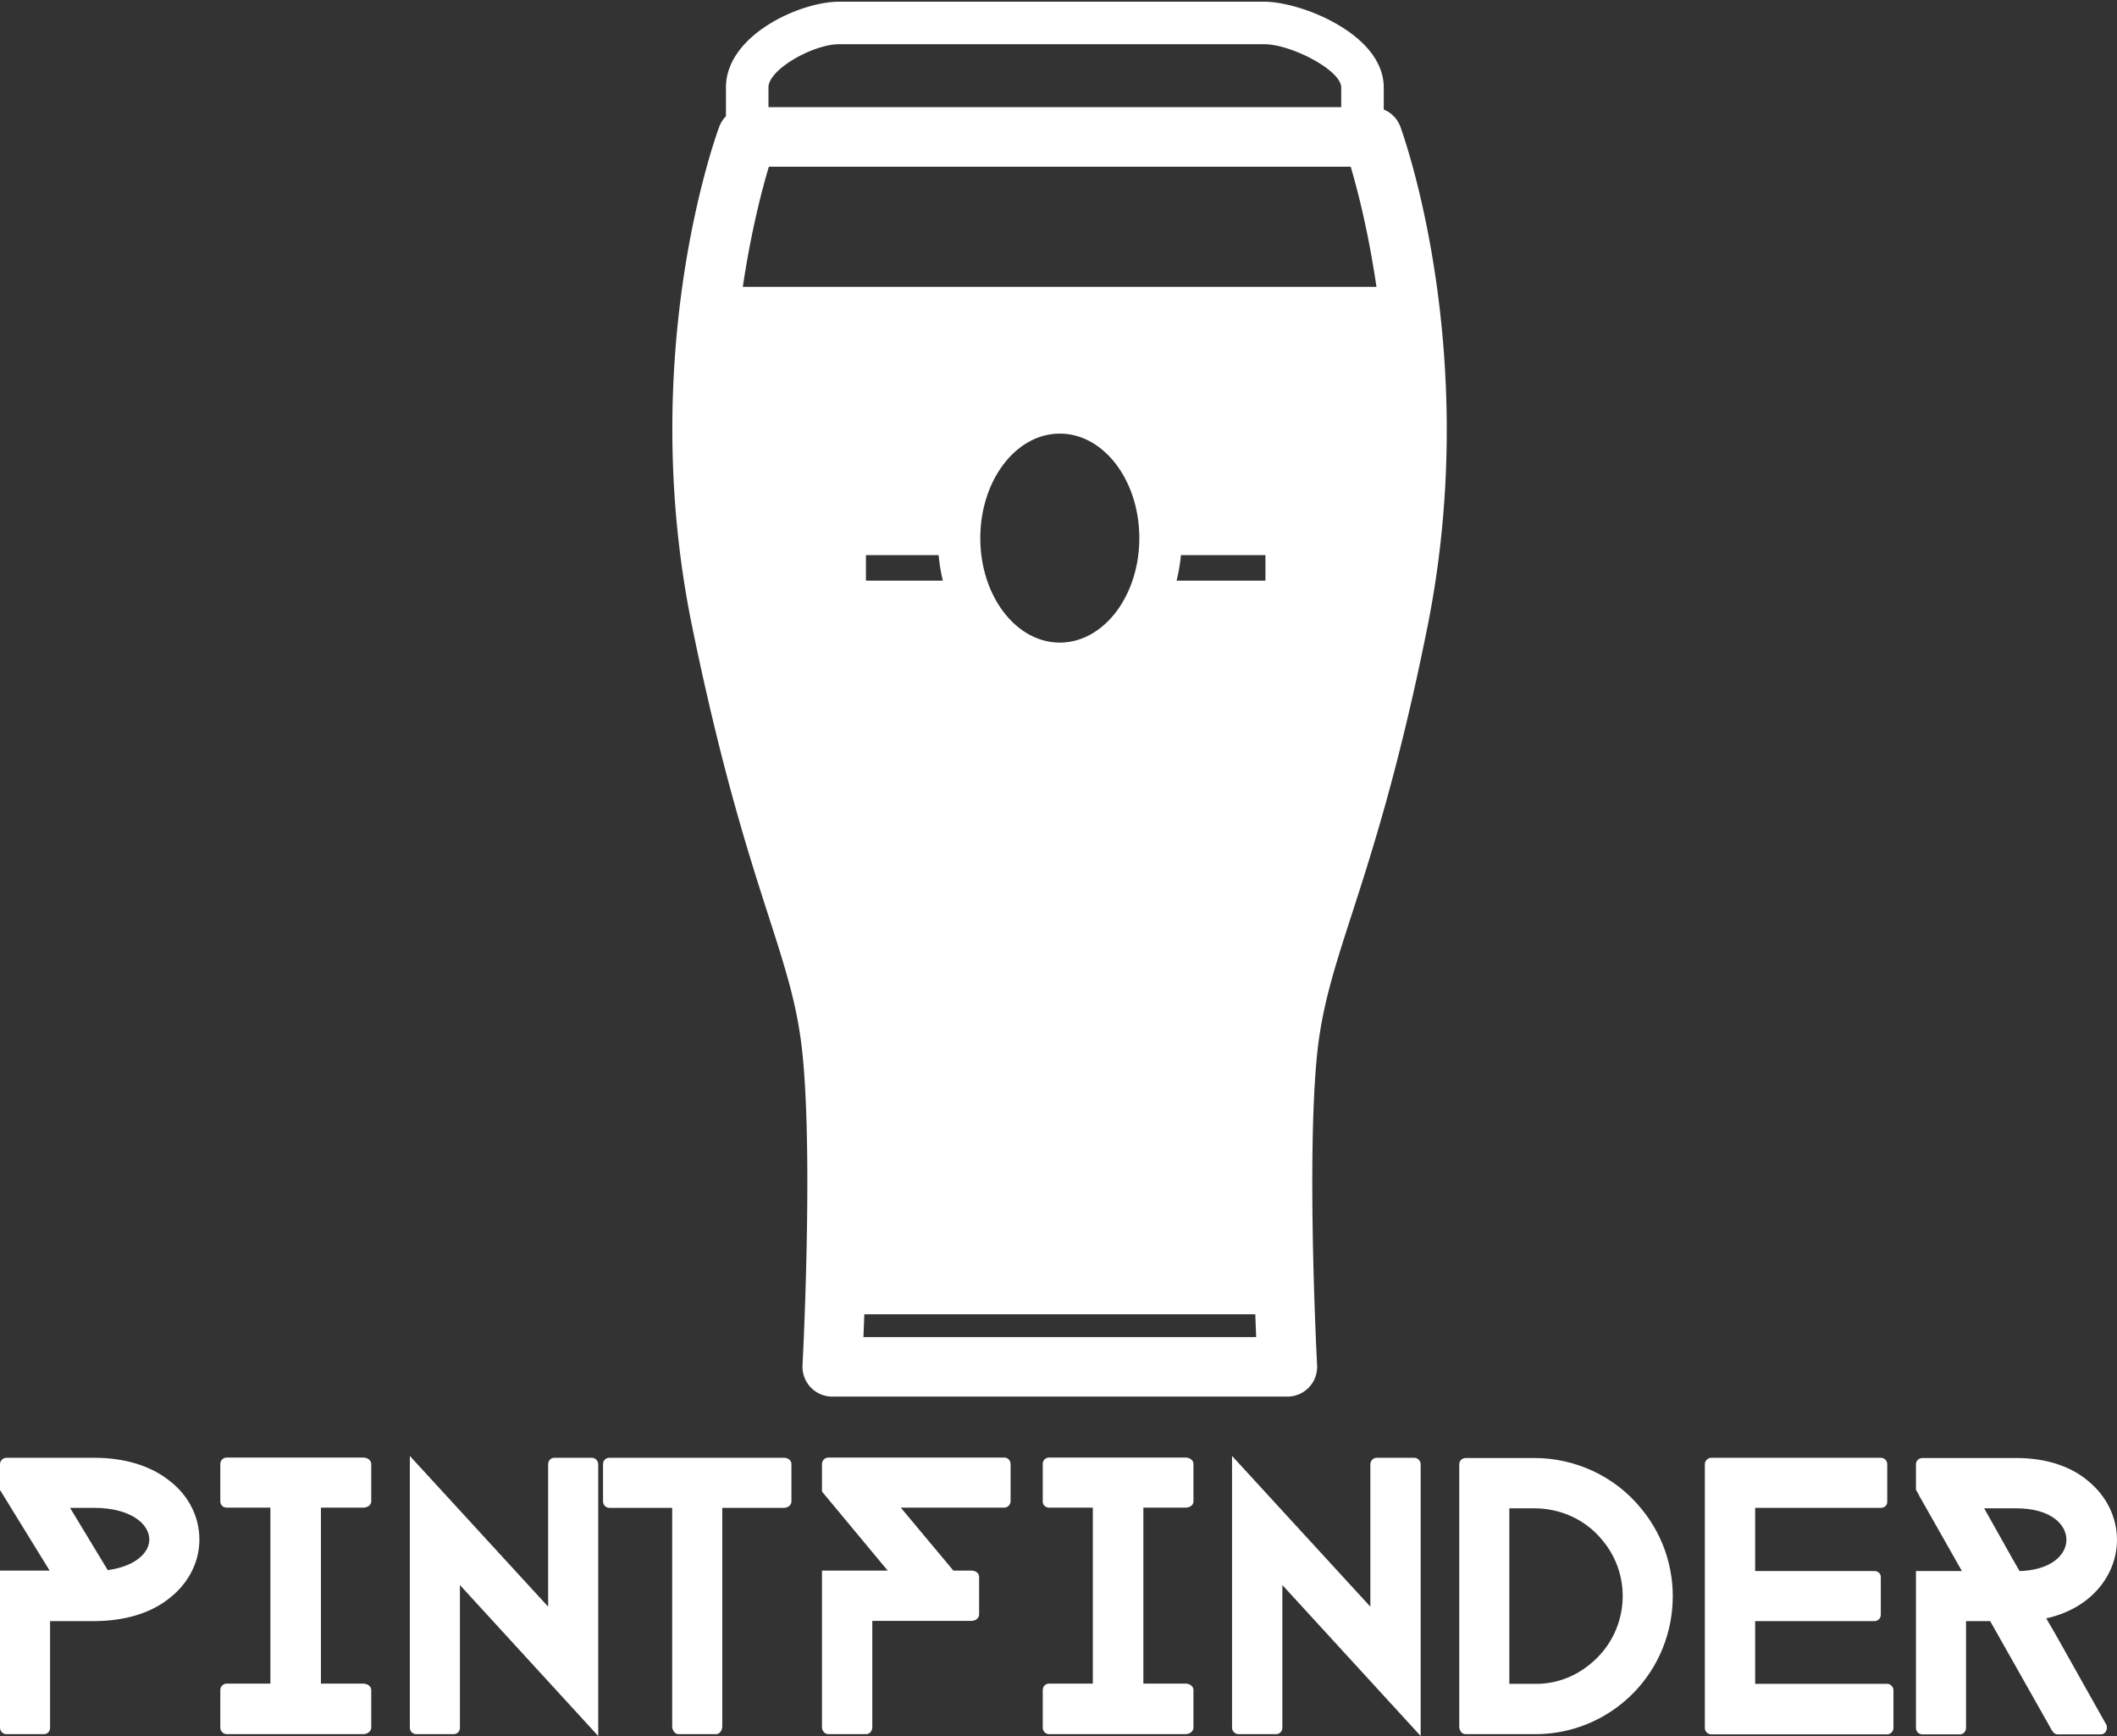 <svg data-v-423bf9ae="" xmlns="http://www.w3.org/2000/svg" viewBox="0 0 453.568 372" class="iconAbove"><rect x="0" y="0" width="453.568" height="372" fill="#333333" stroke="none"/><!----><!----><!----><g data-v-423bf9ae="" id="22624820-a9f4-471c-95eb-efa19cadf9ff" fill="white" transform="matrix(4.922,0,0,4.922,-5.513,293.713)"><path d="M8.51 4.79C7.69 4.13 6.55 3.78 5.22 3.78L1.40 3.78C1.25 3.78 1.12 3.91 1.12 4.06L1.12 5.18L3.28 8.69L1.12 8.69L1.12 15.53C1.12 15.68 1.25 15.81 1.40 15.81L3.04 15.81C3.19 15.81 3.30 15.68 3.30 15.53L3.30 10.89L5.25 10.89C6.57 10.88 7.70 10.54 8.51 9.88C9.34 9.23 9.80 8.30 9.80 7.34C9.80 6.36 9.34 5.43 8.51 4.79ZM4.17 5.96L5.22 5.96C6.79 5.96 7.62 6.65 7.62 7.34C7.62 7.92 7 8.51 5.81 8.67ZM15.09 5.95L15.09 13.61L16.93 13.61C17.12 13.61 17.28 13.73 17.28 13.89L17.28 15.53C17.28 15.68 17.12 15.81 16.93 15.81L10.99 15.81C10.84 15.81 10.71 15.68 10.71 15.53L10.71 13.89C10.71 13.73 10.84 13.61 10.99 13.61L12.89 13.61L12.89 5.95L10.99 5.95C10.84 5.95 10.71 5.84 10.71 5.68L10.71 4.05C10.71 3.89 10.84 3.77 10.99 3.77L16.93 3.77C17.12 3.77 17.28 3.89 17.28 4.05L17.28 5.68C17.28 5.84 17.12 5.95 16.93 5.95ZM27.16 15.89L21.14 9.32L21.14 15.53C21.14 15.68 21.03 15.81 20.87 15.81L19.24 15.81C19.08 15.81 18.96 15.68 18.96 15.53L18.96 3.70L24.98 10.26L24.98 4.06C24.98 3.91 25.10 3.78 25.24 3.78L26.89 3.78C27.03 3.78 27.16 3.91 27.16 4.06ZM35.57 5.68C35.57 5.84 35.42 5.96 35.24 5.96L32.56 5.96L32.56 15.47C32.56 15.65 32.44 15.81 32.30 15.81L30.65 15.81C30.51 15.81 30.38 15.65 30.38 15.47L30.38 5.96L27.65 5.96C27.50 5.96 27.37 5.84 27.37 5.68L27.37 4.05C27.37 3.89 27.50 3.78 27.65 3.78L35.24 3.78C35.42 3.78 35.57 3.89 35.57 4.05ZM45.11 5.67C45.11 5.82 44.98 5.95 44.84 5.95L40.33 5.95L42.62 8.69L43.40 8.69C43.60 8.69 43.74 8.81 43.74 8.96L43.74 10.60C43.74 10.75 43.60 10.88 43.40 10.88L39.09 10.88L39.09 15.51C39.09 15.67 38.98 15.81 38.82 15.81L37.18 15.81C37.03 15.81 36.90 15.67 36.90 15.51L36.90 8.69L39.76 8.69L36.90 5.25L36.90 4.06C36.90 3.89 37.03 3.77 37.18 3.77L44.84 3.77C44.98 3.77 45.11 3.89 45.11 4.06ZM50.89 5.95L50.89 13.61L52.72 13.61C52.92 13.61 53.07 13.73 53.07 13.89L53.07 15.53C53.07 15.68 52.92 15.81 52.72 15.81L46.79 15.81C46.63 15.81 46.51 15.68 46.51 15.53L46.51 13.89C46.51 13.73 46.63 13.61 46.79 13.61L48.69 13.61L48.69 5.95L46.79 5.95C46.63 5.95 46.51 5.84 46.51 5.68L46.51 4.05C46.51 3.89 46.63 3.77 46.79 3.77L52.72 3.77C52.92 3.77 53.07 3.89 53.07 4.05L53.07 5.68C53.07 5.84 52.92 5.95 52.72 5.95ZM62.96 15.89L56.94 9.32L56.94 15.53C56.94 15.68 56.83 15.81 56.67 15.81L55.03 15.81C54.88 15.81 54.75 15.68 54.75 15.53L54.75 3.70L60.77 10.26L60.77 4.06C60.77 3.91 60.90 3.78 61.04 3.78L62.69 3.78C62.83 3.78 62.96 3.91 62.96 4.06ZM67.91 15.81C69.27 15.82 70.63 15.37 71.75 14.45C74.30 12.35 74.68 8.55 72.56 5.99C71.39 4.55 69.65 3.79 67.91 3.79L64.92 3.79C64.76 3.79 64.64 3.92 64.64 4.06L64.64 15.47C64.64 15.67 64.76 15.81 64.92 15.81ZM70.88 7.38C72.23 9.00 71.99 11.42 70.35 12.75C69.65 13.34 68.78 13.64 67.91 13.62L66.82 13.62L66.82 5.98L67.91 5.98C69.02 5.98 70.13 6.45 70.88 7.38ZM83.54 15.54C83.54 15.69 83.41 15.82 83.27 15.82L75.61 15.82C75.46 15.82 75.33 15.69 75.33 15.54L75.33 4.06C75.33 3.91 75.46 3.78 75.61 3.78L82.99 3.78C83.15 3.78 83.27 3.91 83.27 4.06L83.27 5.70C83.27 5.85 83.15 5.96 82.99 5.96L77.52 5.96L77.52 8.71L82.71 8.71C82.87 8.71 82.99 8.82 82.99 8.97L82.99 10.61C82.99 10.77 82.87 10.89 82.71 10.89L77.52 10.89L77.52 13.62L83.27 13.62C83.41 13.62 83.54 13.75 83.54 13.90ZM92.79 15.37L90.57 11.42L90.26 10.89L90.19 10.77C92.22 10.32 93.27 8.82 93.27 7.35C93.27 6.38 92.82 5.46 92.05 4.82C91.27 4.14 90.16 3.79 88.89 3.79L84.80 3.79C84.64 3.79 84.52 3.92 84.52 4.06L84.52 5.17L84.66 5.42L84.66 5.43L86.52 8.71L84.52 8.71L84.52 15.54C84.52 15.69 84.64 15.82 84.80 15.82L86.44 15.82C86.58 15.82 86.70 15.69 86.70 15.54L86.70 10.89L87.75 10.89L88.05 11.42L90.44 15.65L90.47 15.69C90.51 15.76 90.59 15.82 90.69 15.82L92.57 15.82C92.72 15.82 92.83 15.69 92.83 15.53C92.83 15.48 92.83 15.44 92.81 15.40ZM88.73 8.19L87.49 5.98L88.89 5.98C90.40 5.98 91.07 6.69 91.07 7.35C91.07 7.91 90.57 8.53 89.43 8.68C89.31 8.69 89.17 8.71 89.03 8.71Z"></path></g><!----><g data-v-423bf9ae="" id="33f16296-99c9-47f2-9d56-88829501ce7d" transform="matrix(1.822,0,0,1.822,138.527,-1.142)" stroke="none" fill="white"><path d="M88.638 15.523a3.488 3.488 0 0 0-1.953-2.019V10.91c0-6.273-9.749-10.083-14.037-10.083H22.626C18.063.827 9.335 4.753 9.335 10.91v3.381c-.333.342-.605.75-.78 1.216-.402 1.079-9.77 26.788-3.185 58.848 3.472 16.904 6.651 26.774 8.972 33.98 2.074 6.439 3.445 10.694 4.01 16.396 1.244 12.519 0 36.192-.012 36.431a3.503 3.503 0 0 0 3.495 3.687h53.518a3.5 3.5 0 0 0 3.495-3.687c-.013-.237-1.254-23.912-.013-36.431.563-5.671 2.045-10.255 4.096-16.599 2.354-7.286 5.579-17.265 8.893-33.795 6.428-32.07-2.791-57.737-3.186-58.814zM14.335 10.91c0-2.145 5.289-5.083 8.291-5.083h50.021c3.112 0 9.037 3.038 9.037 5.083v2.32h-67.35v-2.32zm11.167 146.94c.033-.792.069-1.695.104-2.684h45.976c.035.988.071 1.892.104 2.684H25.502zm.294-88.945v-3h8.548a20.84 20.84 0 0 0 .496 3h-9.044zM39.245 63.9c0-6.784 4.186-12.285 9.35-12.285 5.162 0 9.348 5.501 9.348 12.285 0 6.785-4.186 12.286-9.348 12.286-5.164.001-9.35-5.5-9.35-12.286zm33.529 5.005h-10.45c.243-.967.414-1.971.514-3h9.937v3zM11.319 34.354c.963-6.506 2.259-11.44 3.061-14.124H82.8c.795 2.687 2.076 7.617 3.028 14.124H11.319z"></path></g><!----></svg>